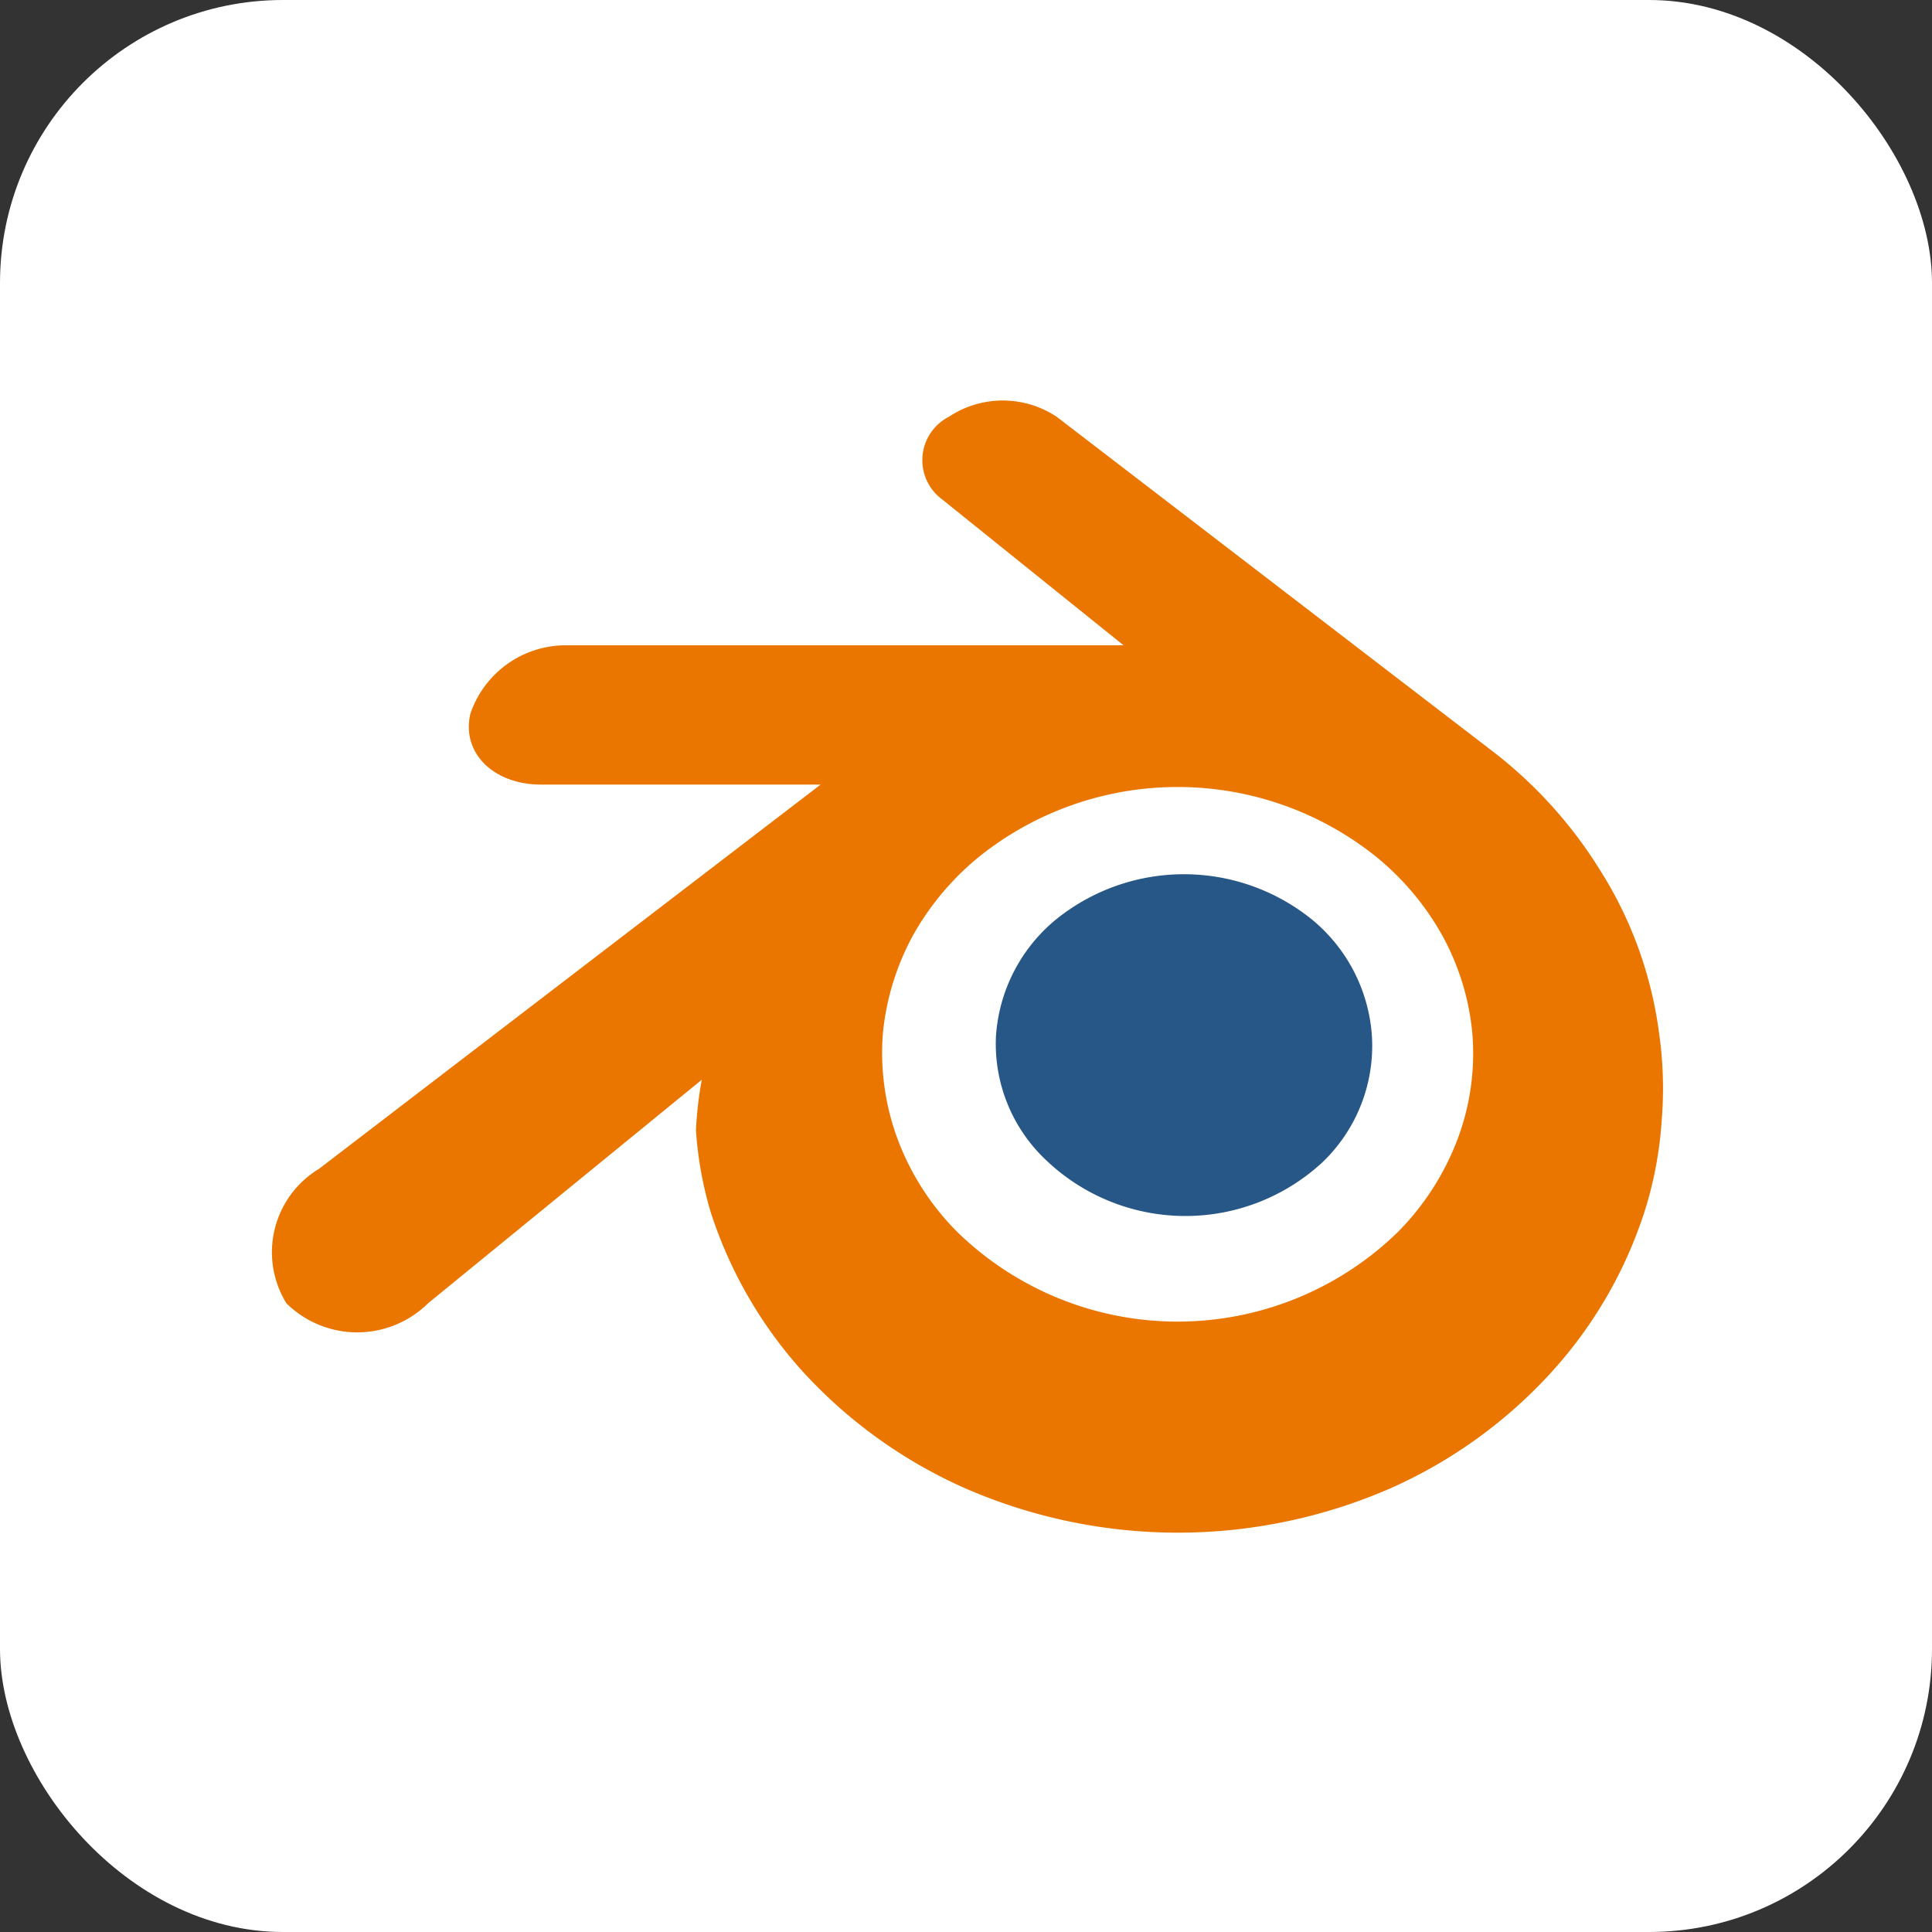 <svg xmlns="http://www.w3.org/2000/svg" viewBox="0 0 39.67 39.67"><rect x="0" y="0" width="39.67" height="39.67" fill="#333333" stroke="none"/><defs><style>.cls-1{fill:#fff;}.cls-2{fill:#265787;}.cls-3{fill:#ea7600;}</style></defs><g id="Layer_2" data-name="Layer 2"><g id="Layer_1-2" data-name="Layer 1"><rect class="cls-1" width="39.67" height="39.67" rx="5.81"/><path class="cls-2" d="M20.45,21.28a3.39,3.39,0,0,1,1.22-2.39,4.18,4.18,0,0,1,5.28,0,3.39,3.39,0,0,1,1.22,2.39,3.31,3.31,0,0,1-1,2.57,4.14,4.14,0,0,1-5.66,0A3.28,3.28,0,0,1,20.45,21.28Z"/><path class="cls-3" d="M14.29,23.21a7.7,7.7,0,0,0,.3,1.67,9,9,0,0,0,1.9,3.29,10,10,0,0,0,3.33,2.39,10.92,10.92,0,0,0,8.73,0,9.9,9.9,0,0,0,3.32-2.4,9,9,0,0,0,1.9-3.29A7.86,7.86,0,0,0,34.12,23a8,8,0,0,0-.06-1.83,8.23,8.23,0,0,0-1.21-3.31,9.16,9.16,0,0,0-2.21-2.44h0L21.7,8.56h0a2,2,0,0,0-2.22,0,1,1,0,0,0-.14,1.69h0l3.73,3H11.66a2.07,2.07,0,0,0-2,1.4c-.19.79.45,1.45,1.43,1.46h5.76L6.55,24l0,0a2,2,0,0,0-.67,2.76,2.07,2.07,0,0,0,2.91,0l5.62-4.59A7.64,7.64,0,0,0,14.29,23.21Zm14.42,2.08a6.48,6.48,0,0,1-9.06,0,5.33,5.33,0,0,1-1.23-1.93,5.1,5.1,0,0,1-.29-2.16,5.27,5.27,0,0,1,.62-2,5.63,5.63,0,0,1,1.38-1.63,6.52,6.52,0,0,1,8.1,0,5.61,5.61,0,0,1,1.38,1.63,5.16,5.16,0,0,1,.62,2,5,5,0,0,1-.29,2.16A5.45,5.45,0,0,1,28.71,25.29Z"/></g></g></svg>